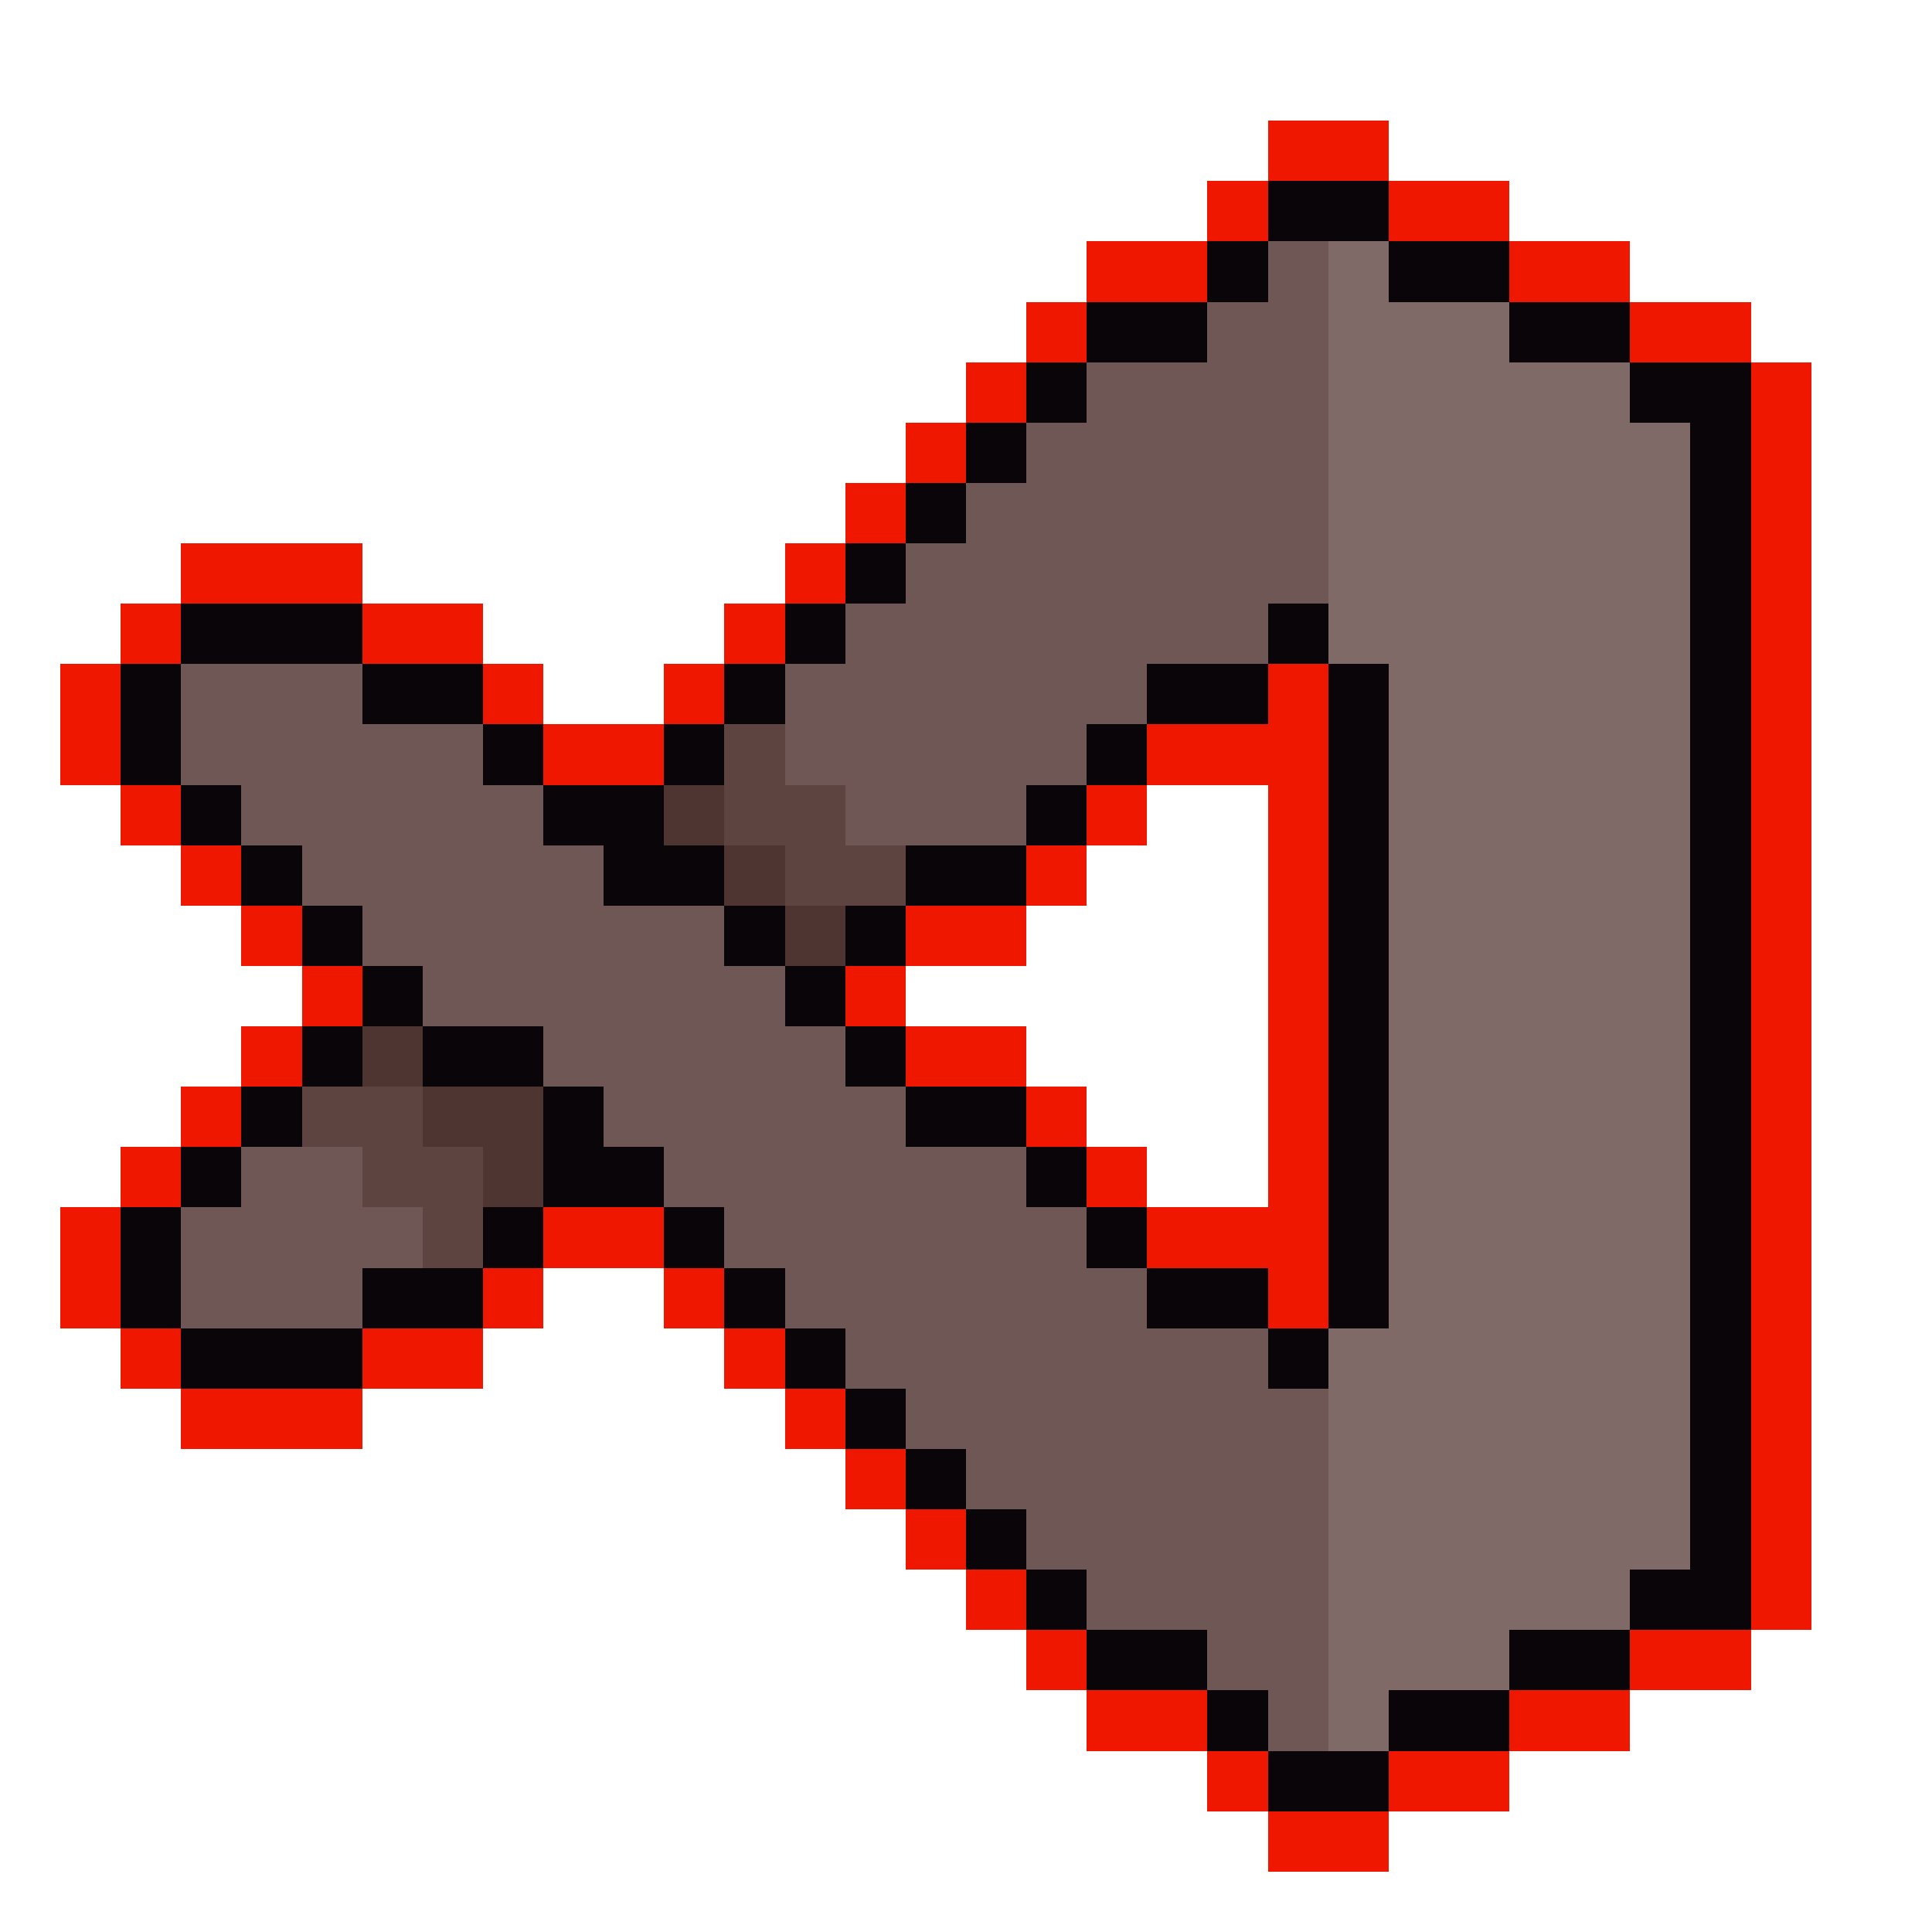 <svg xmlns="http://www.w3.org/2000/svg" viewBox="0 -0.5 32 32" shape-rendering="crispEdges">
<path stroke="#f01700" d="M21 2h2M20 3h1M23 3h2M18 4h2M25 4h2M17 5h1M27 5h2M16 6h1M29 6h1M15 7h1M29 7h1M14 8h1M29 8h1M3 9h3M13 9h1M29 9h1M2 10h1M6 10h2M12 10h1M29 10h1M1 11h1M8 11h1M11 11h1M21 11h1M29 11h1M1 12h1M9 12h2M19 12h3M29 12h1M2 13h1M18 13h1M21 13h1M29 13h1M3 14h1M17 14h1M21 14h1M29 14h1M4 15h1M15 15h2M21 15h1M29 15h1M5 16h1M14 16h1M21 16h1M29 16h1M4 17h1M15 17h2M21 17h1M29 17h1M3 18h1M17 18h1M21 18h1M29 18h1M2 19h1M18 19h1M21 19h1M29 19h1M1 20h1M9 20h2M19 20h3M29 20h1M1 21h1M8 21h1M11 21h1M21 21h1M29 21h1M2 22h1M6 22h2M12 22h1M29 22h1M3 23h3M13 23h1M29 23h1M14 24h1M29 24h1M15 25h1M29 25h1M16 26h1M29 26h1M17 27h1M27 27h2M18 28h2M25 28h2M20 29h1M23 29h2M21 30h2" />
<path stroke="#0a0508" d="M21 3h2M20 4h1M23 4h2M18 5h2M25 5h2M17 6h1M27 6h2M16 7h1M28 7h1M15 8h1M28 8h1M14 9h1M28 9h1M3 10h3M13 10h1M21 10h1M28 10h1M2 11h1M6 11h2M12 11h1M19 11h2M22 11h1M28 11h1M2 12h1M8 12h1M11 12h1M18 12h1M22 12h1M28 12h1M3 13h1M9 13h2M17 13h1M22 13h1M28 13h1M4 14h1M10 14h2M15 14h2M22 14h1M28 14h1M5 15h1M12 15h1M14 15h1M22 15h1M28 15h1M6 16h1M13 16h1M22 16h1M28 16h1M5 17h1M7 17h2M14 17h1M22 17h1M28 17h1M4 18h1M9 18h1M15 18h2M22 18h1M28 18h1M3 19h1M9 19h2M17 19h1M22 19h1M28 19h1M2 20h1M8 20h1M11 20h1M18 20h1M22 20h1M28 20h1M2 21h1M6 21h2M12 21h1M19 21h2M22 21h1M28 21h1M3 22h3M13 22h1M21 22h1M28 22h1M14 23h1M28 23h1M15 24h1M28 24h1M16 25h1M28 25h1M17 26h1M27 26h2M18 27h2M25 27h2M20 28h1M23 28h2M21 29h2" />
<path stroke="#6e5755" d="M21 4h1M20 5h2M18 6h4M17 7h5M16 8h6M15 9h7M14 10h7M3 11h3M13 11h6M3 12h5M13 12h5M4 13h5M14 13h3M5 14h5M6 15h6M7 16h6M9 17h5M10 18h5M4 19h2M11 19h6M3 20h4M12 20h6M3 21h3M13 21h6M14 22h7M15 23h7M16 24h6M17 25h5M18 26h4M20 27h2M21 28h1" />
<path stroke="#806a67" d="M22 4h1M22 5h3M22 6h5M22 7h6M22 8h6M22 9h6M22 10h6M23 11h5M23 12h5M23 13h5M23 14h5M23 15h5M23 16h5M23 17h5M23 18h5M23 19h5M23 20h5M23 21h5M22 22h6M22 23h6M22 24h6M22 25h6M22 26h5M22 27h3M22 28h1" />
<path stroke="#5e4440" d="M12 12h1M12 13h2M13 14h2M5 18h2M6 19h2M7 20h1" />
<path stroke="#4f3532" d="M11 13h1M12 14h1M13 15h1M6 17h1M7 18h2M8 19h1" />
</svg>
